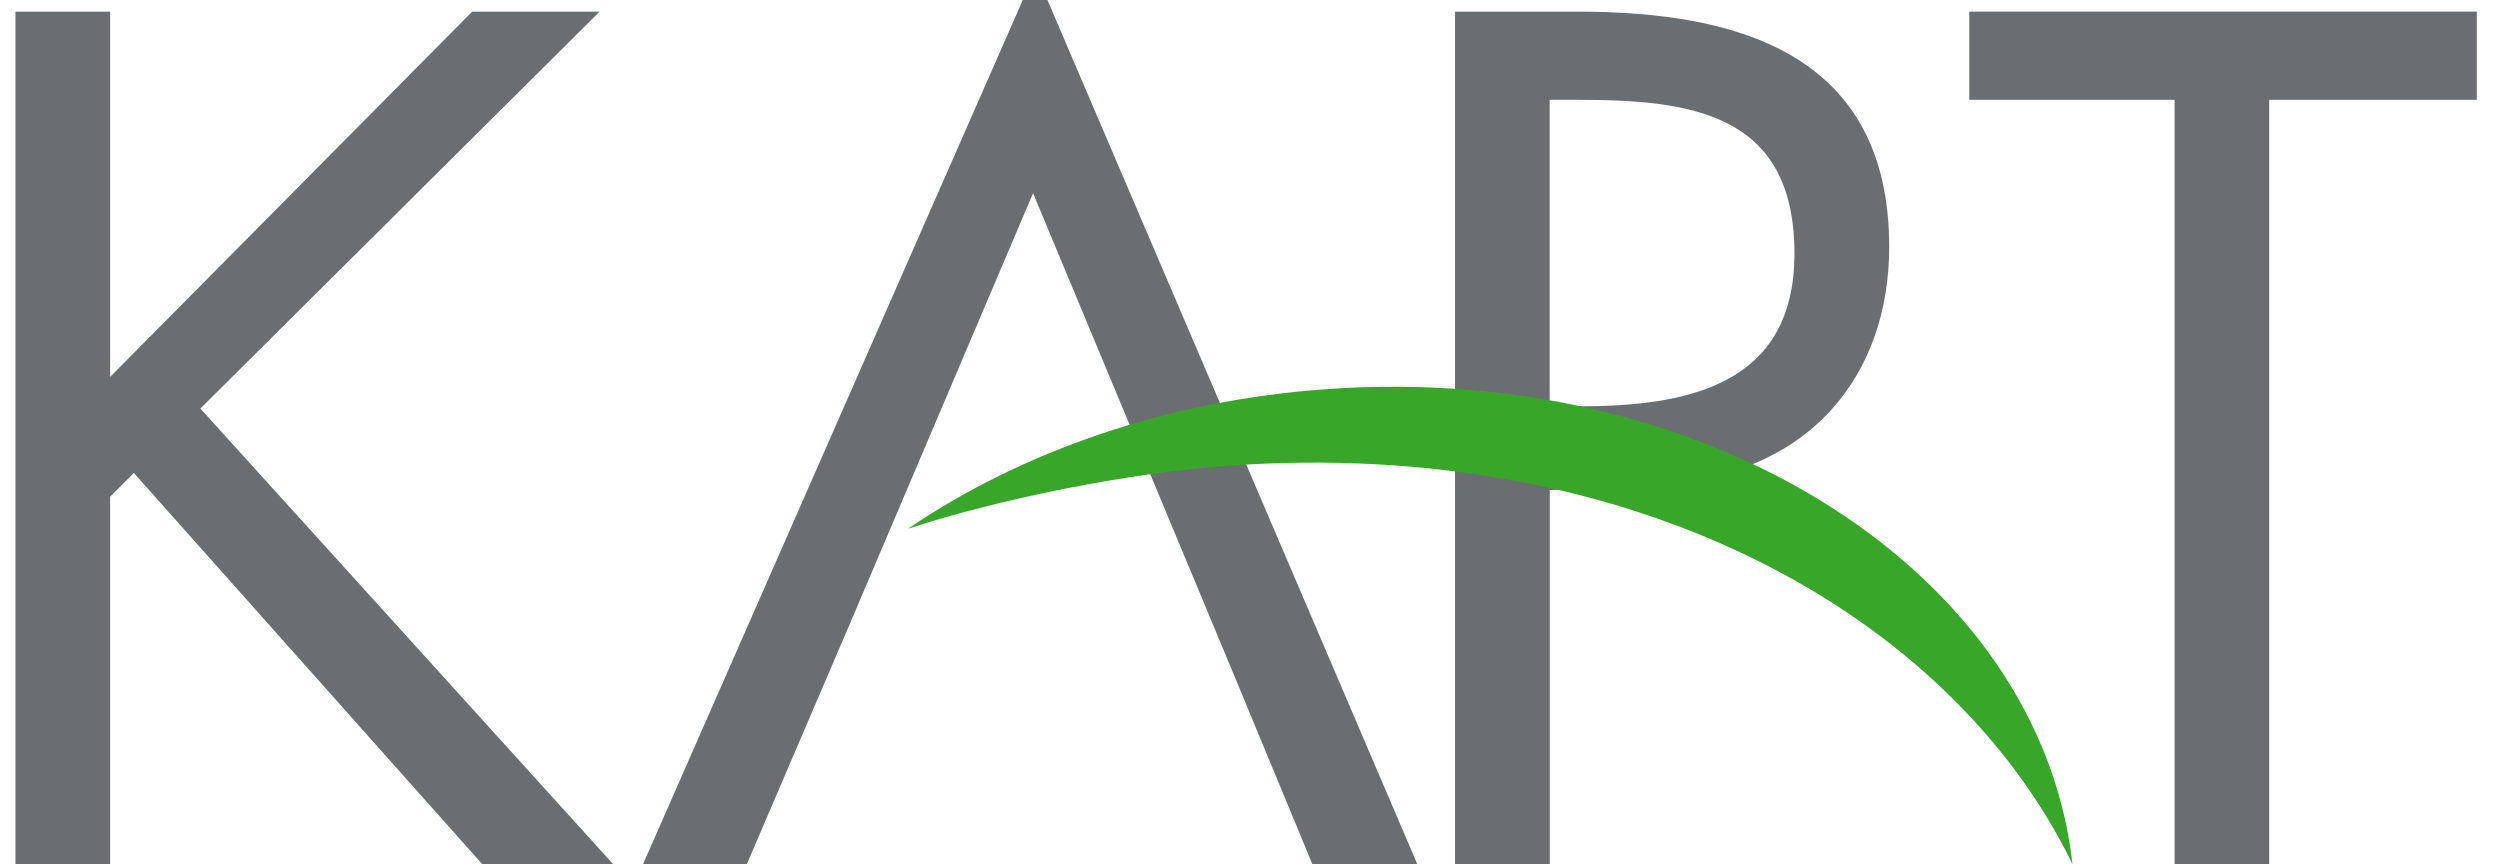 <svg width="81" height="28" viewBox="0 0 81 28" fill="none" xmlns="http://www.w3.org/2000/svg">
<path d="M42.53 28.021L39.965 21.832L33.471 6.259L27.548 20.182L24.188 28.021H20.825L33.543 -0.921L45.93 28.021H42.53Z" fill="#6B6E71"/>
<path d="M3.568 12.211V0.377H0.5V28H3.568V16.094L4.336 15.324L15.626 28H19.866L6.492 13.237L19.427 0.377H15.299L3.568 12.211Z" fill="#6B6E71"/>
<path d="M50.21 3.234H51.125C54.815 3.234 58.14 3.674 58.14 8.218C58.14 12.504 54.634 13.165 51.159 13.165H50.21V3.234ZM50.21 15.873H50.978L51.103 15.22H54.868L54.304 15.617C58.541 15.252 61.21 12.248 61.21 7.997C61.21 1.768 56.351 0.377 51.125 0.377H47.143V28H50.213V15.873H50.21Z" fill="#6B6E71"/>
<path d="M73.523 3.234H80.249V0.377H63.805V3.234H70.456V28H73.523V3.234Z" fill="#6B6E71"/>
<path d="M29.417 17.131C33.109 14.628 37.815 12.967 43.017 12.605C55.444 11.733 66.091 18.583 67.149 27.997C63.151 19.804 52.826 14.178 39.867 15.084C36.539 15.318 32.333 16.174 29.417 17.131Z" fill="#38A628"/>
</svg>
